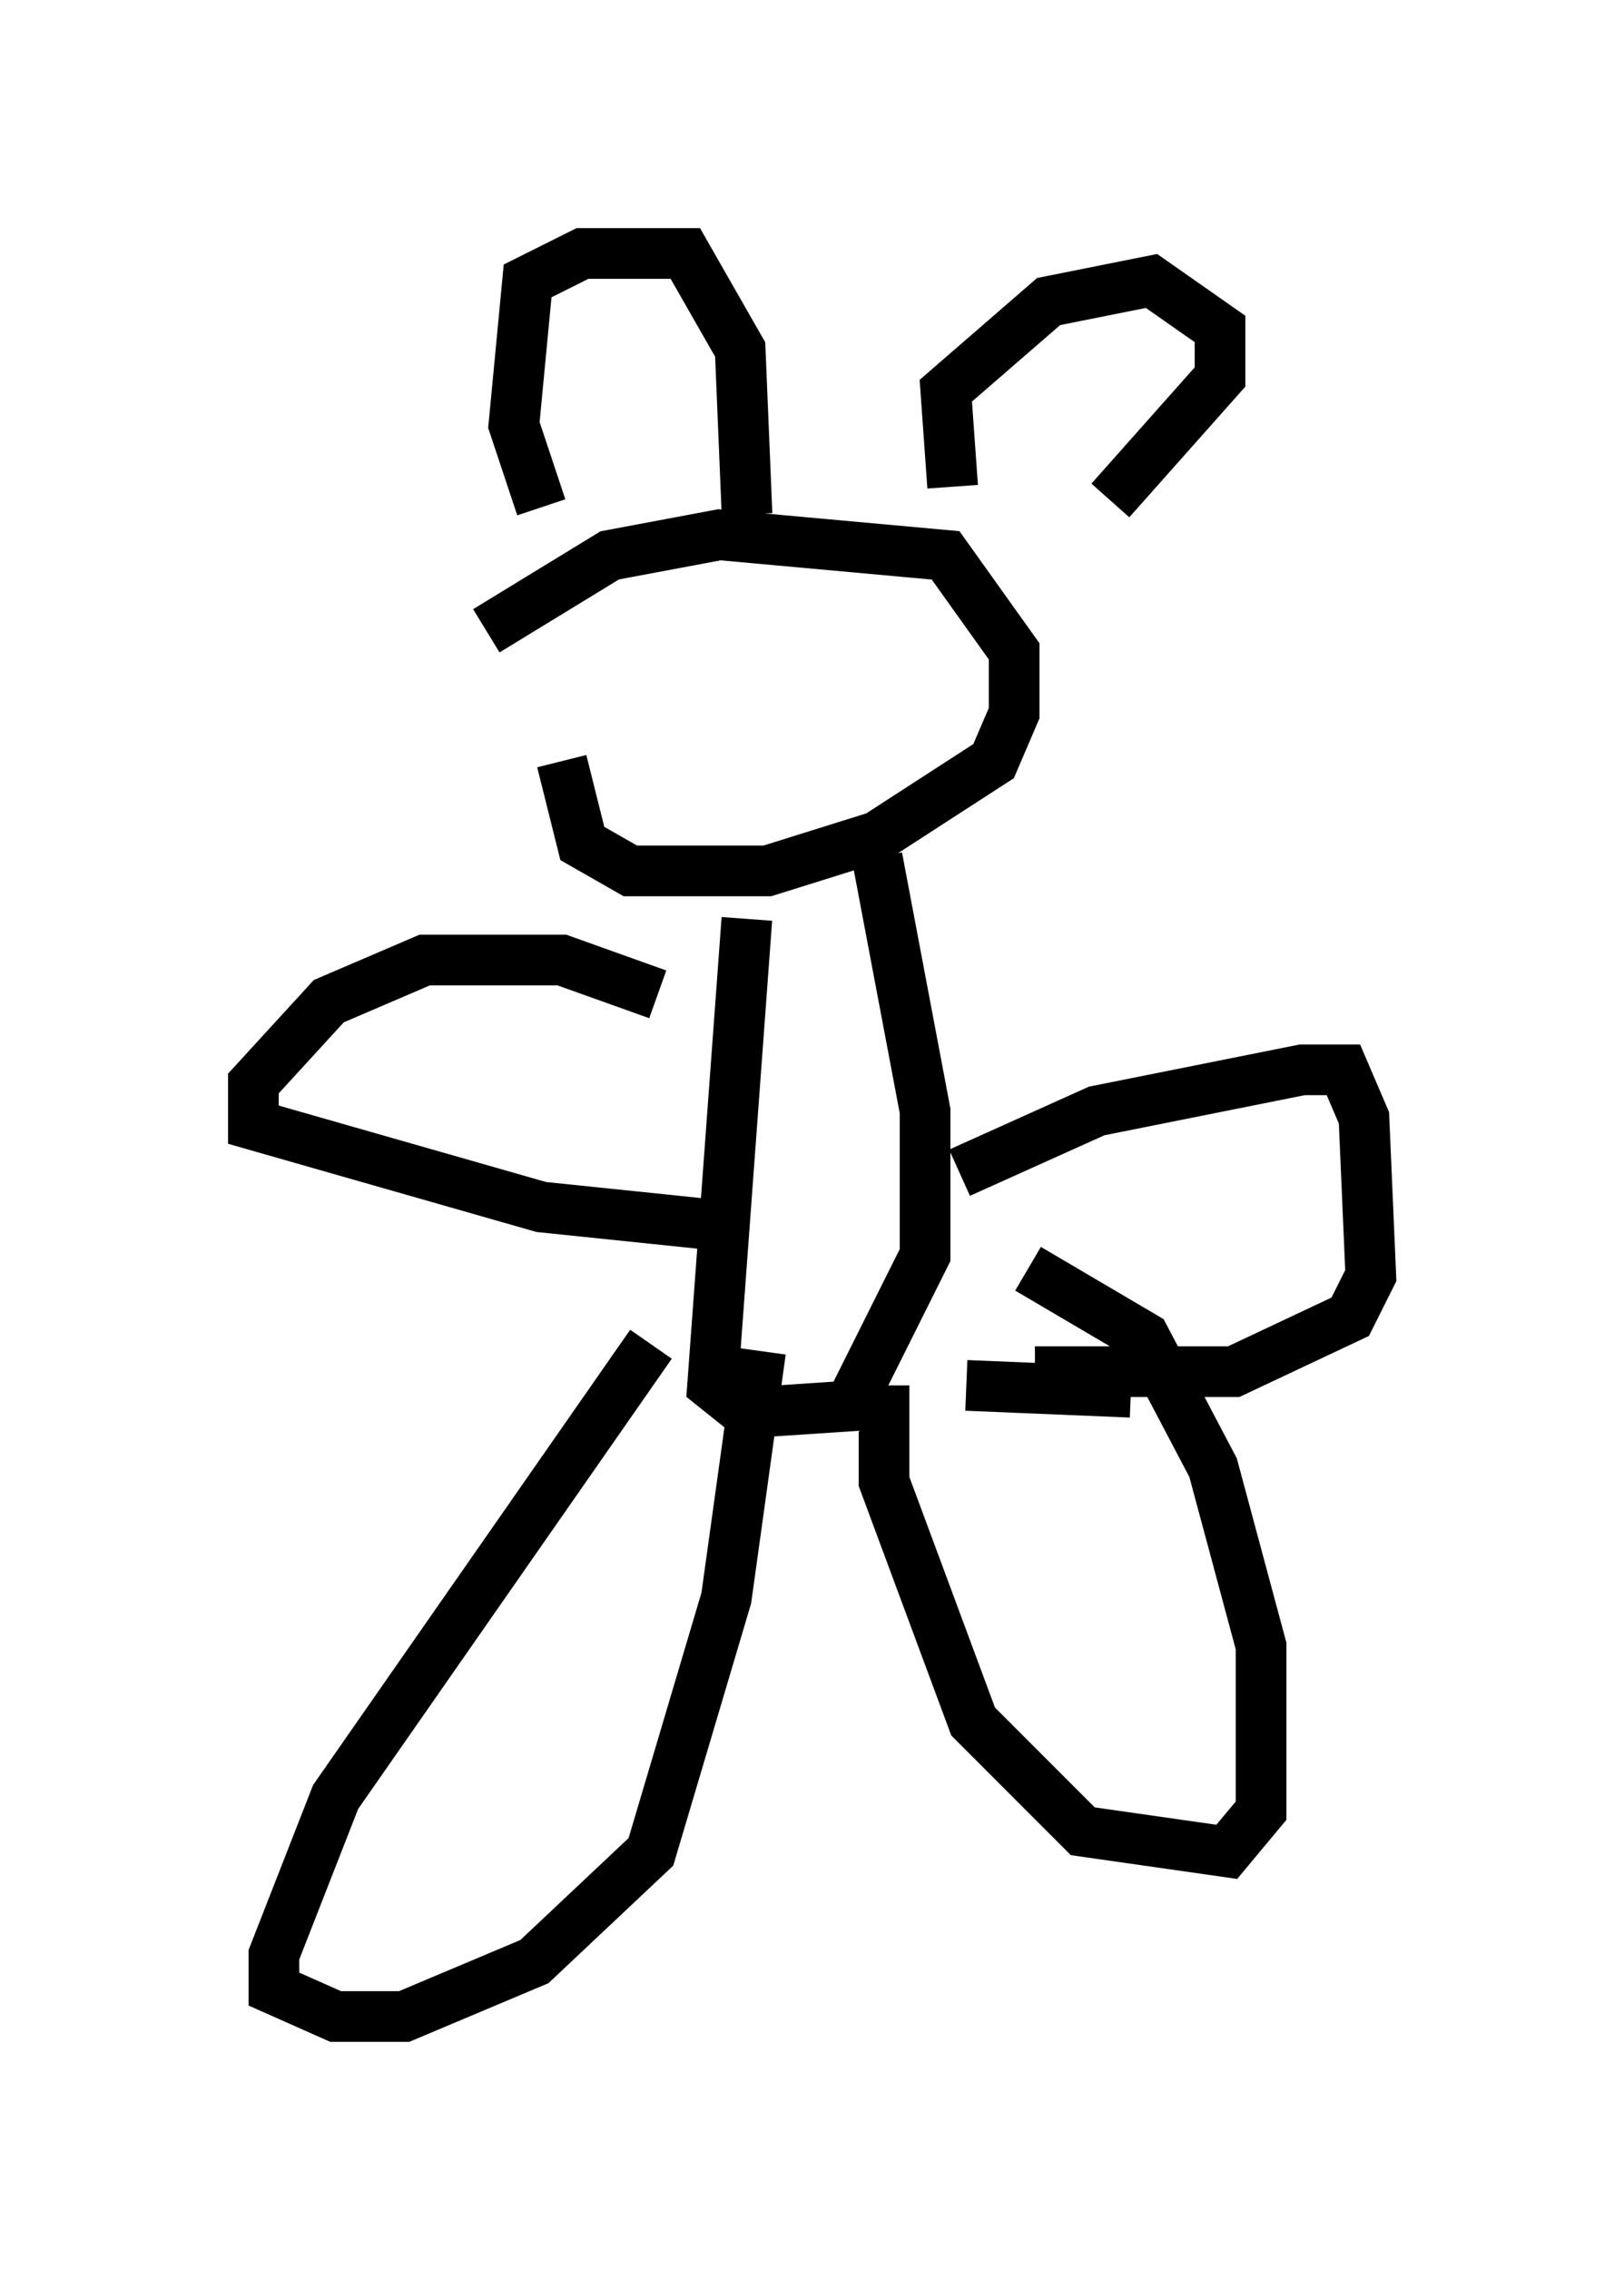<?xml version="1.0" encoding="utf-8" ?>
<svg baseProfile="full" height="44.776" version="1.1" width="32.057" xmlns="http://www.w3.org/2000/svg" xmlns:ev="http://www.w3.org/2001/xml-events" xmlns:xlink="http://www.w3.org/1999/xlink"><defs /><rect fill="white" height="44.776" width="32.057" x="0" y="0" /><path d="M9.465, 13.796 m0.135, -1.353 l2.436, -1.488 2.165, -0.406 l4.465, 0.406 1.353, 1.894 l0.0, 1.218 -0.406, 0.947 l-2.3, 1.488 -2.165, 0.677 l-2.706, 0.0 -0.947, -0.541 l-0.406, -1.624 m3.654, 3.112 l-0.677, 9.202 0.677, 0.541 l2.03, -0.135 1.488, -2.977 l0.0, -2.842 -0.947, -5.007 m-4.33, 2.706 l-1.894, -0.677 -2.706, 0.0 l-1.894, 0.812 -1.488, 1.624 l0.0, 0.812 5.683, 1.624 l3.924, 0.406 m-3.924, -14.208 l-0.541, -1.624 0.271, -2.842 l1.083, -0.541 2.03, 0.0 l1.083, 1.894 0.135, 3.248 m4.059, -0.541 l-0.135, -1.894 2.03, -1.759 l2.03, -0.406 1.353, 0.947 l0.0, 0.947 -2.165, 2.436 m-2.977, 13.261 l2.706, -1.218 4.059, -0.812 l0.812, 0.0 0.406, 0.947 l0.135, 3.112 -0.406, 0.812 l-2.3, 1.083 -3.924, 0.0 m1.894, 0.406 l-3.248, -0.135 m-6.225, -0.812 l-6.225, 8.931 -1.218, 3.112 l0.0, 0.677 1.218, 0.541 l1.353, 0.0 2.571, -1.083 l2.3, -2.165 1.488, -5.007 l0.677, -4.871 m2.436, 0.677 l0.0, 1.894 1.759, 4.736 l2.165, 2.165 2.842, 0.406 l0.677, -0.812 0.0, -3.248 l-0.947, -3.518 -1.353, -2.571 l-2.3, -1.353 " fill="none" stroke="black" stroke-width="1" /></svg>